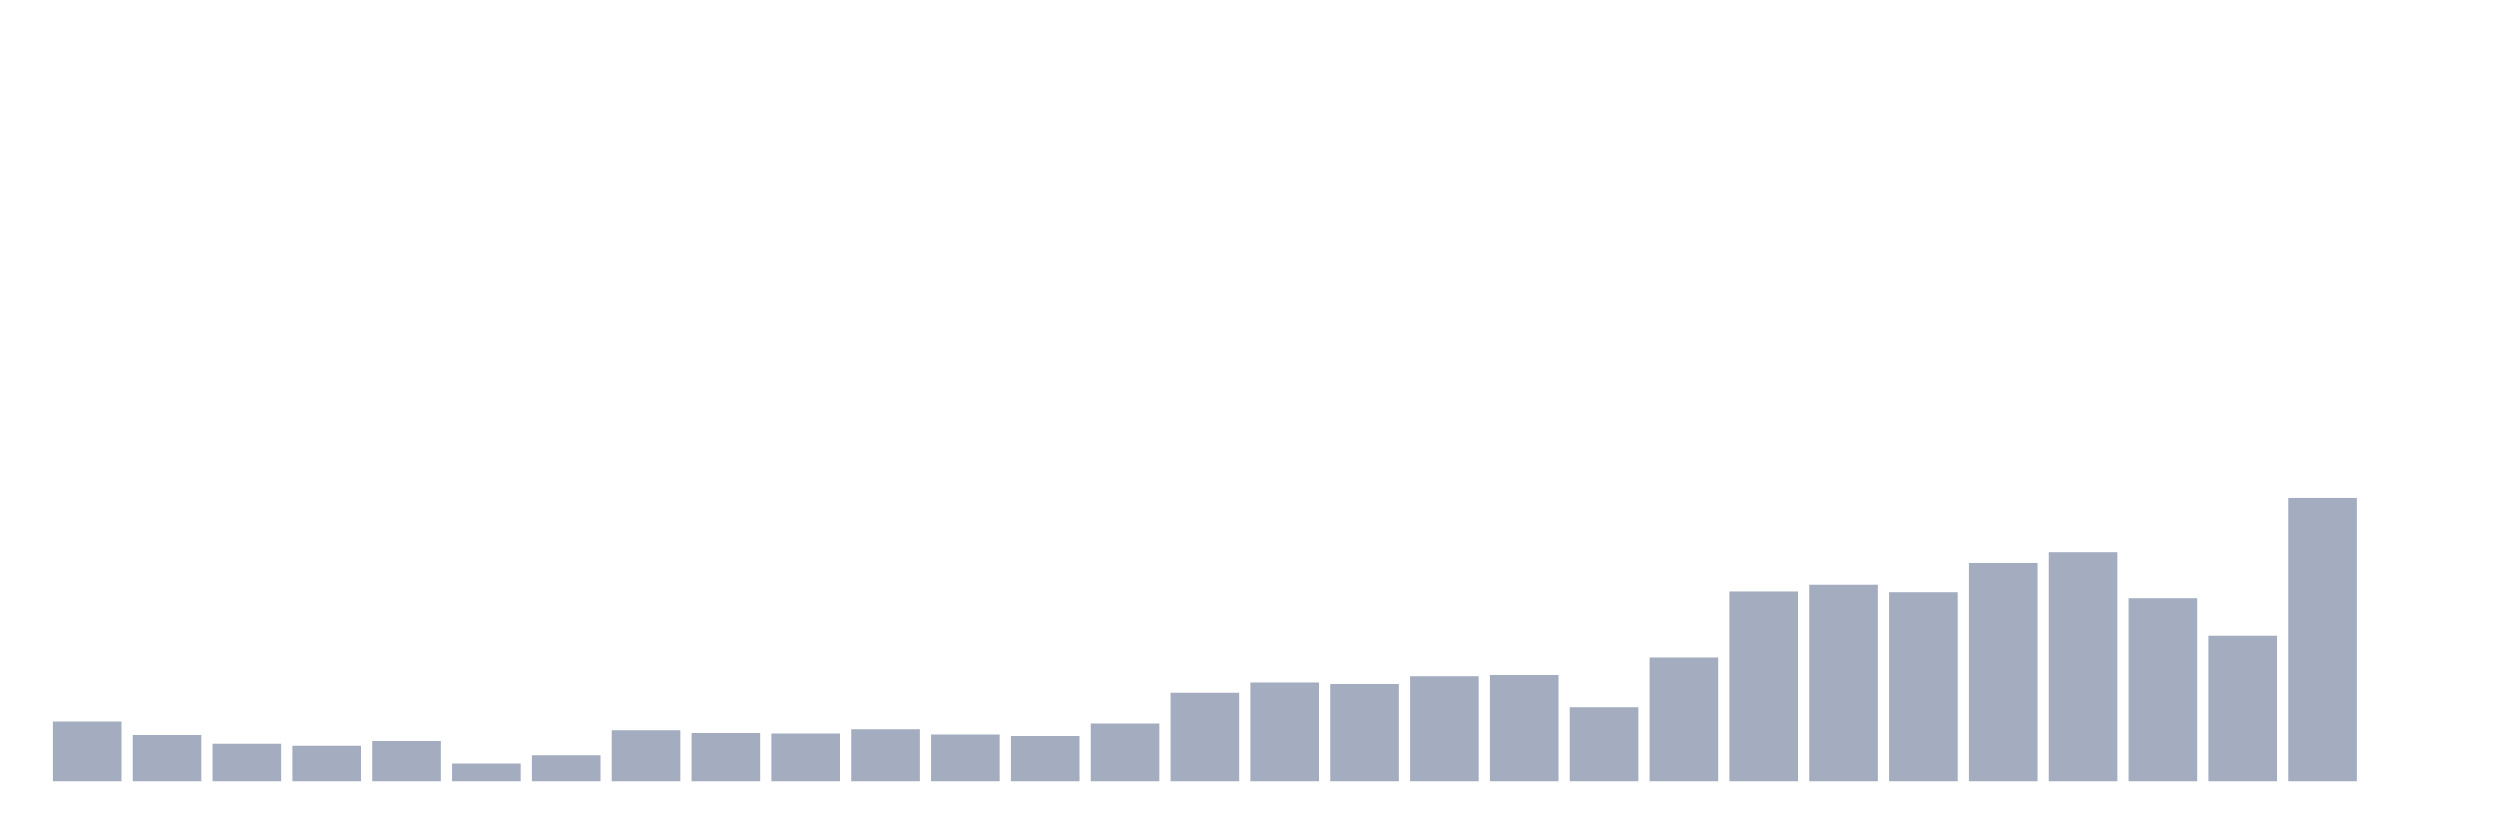 <svg xmlns="http://www.w3.org/2000/svg" viewBox="0 0 480 160"><g transform="translate(10,10)"><rect class="bar" x="0.153" width="13.175" y="128.525" height="11.475" fill="rgb(164,173,192)"></rect><rect class="bar" x="15.482" width="13.175" y="131.118" height="8.882" fill="rgb(164,173,192)"></rect><rect class="bar" x="30.81" width="13.175" y="132.798" height="7.202" fill="rgb(164,173,192)"></rect><rect class="bar" x="46.138" width="13.175" y="133.182" height="6.818" fill="rgb(164,173,192)"></rect><rect class="bar" x="61.466" width="13.175" y="132.27" height="7.73" fill="rgb(164,173,192)"></rect><rect class="bar" x="76.794" width="13.175" y="136.591" height="3.409" fill="rgb(164,173,192)"></rect><rect class="bar" x="92.123" width="13.175" y="135.007" height="4.993" fill="rgb(164,173,192)"></rect><rect class="bar" x="107.451" width="13.175" y="130.206" height="9.794" fill="rgb(164,173,192)"></rect><rect class="bar" x="122.779" width="13.175" y="130.734" height="9.266" fill="rgb(164,173,192)"></rect><rect class="bar" x="138.107" width="13.175" y="130.83" height="9.17" fill="rgb(164,173,192)"></rect><rect class="bar" x="153.436" width="13.175" y="130.014" height="9.986" fill="rgb(164,173,192)"></rect><rect class="bar" x="168.764" width="13.175" y="131.022" height="8.978" fill="rgb(164,173,192)"></rect><rect class="bar" x="184.092" width="13.175" y="131.31" height="8.69" fill="rgb(164,173,192)"></rect><rect class="bar" x="199.42" width="13.175" y="128.909" height="11.091" fill="rgb(164,173,192)"></rect><rect class="bar" x="214.748" width="13.175" y="123.004" height="16.996" fill="rgb(164,173,192)"></rect><rect class="bar" x="230.077" width="13.175" y="121.036" height="18.964" fill="rgb(164,173,192)"></rect><rect class="bar" x="245.405" width="13.175" y="121.324" height="18.676" fill="rgb(164,173,192)"></rect><rect class="bar" x="260.733" width="13.175" y="119.835" height="20.165" fill="rgb(164,173,192)"></rect><rect class="bar" x="276.061" width="13.175" y="119.595" height="20.405" fill="rgb(164,173,192)"></rect><rect class="bar" x="291.39" width="13.175" y="125.789" height="14.211" fill="rgb(164,173,192)"></rect><rect class="bar" x="306.718" width="13.175" y="116.235" height="23.765" fill="rgb(164,173,192)"></rect><rect class="bar" x="322.046" width="13.175" y="103.56" height="36.44" fill="rgb(164,173,192)"></rect><rect class="bar" x="337.374" width="13.175" y="102.263" height="37.737" fill="rgb(164,173,192)"></rect><rect class="bar" x="352.702" width="13.175" y="103.704" height="36.296" fill="rgb(164,173,192)"></rect><rect class="bar" x="368.031" width="13.175" y="98.086" height="41.914" fill="rgb(164,173,192)"></rect><rect class="bar" x="383.359" width="13.175" y="96.022" height="43.978" fill="rgb(164,173,192)"></rect><rect class="bar" x="398.687" width="13.175" y="104.856" height="35.144" fill="rgb(164,173,192)"></rect><rect class="bar" x="414.015" width="13.175" y="112.058" height="27.942" fill="rgb(164,173,192)"></rect><rect class="bar" x="429.344" width="13.175" y="85.604" height="54.396" fill="rgb(164,173,192)"></rect><rect class="bar" x="444.672" width="13.175" y="140" height="0" fill="rgb(164,173,192)"></rect></g></svg>